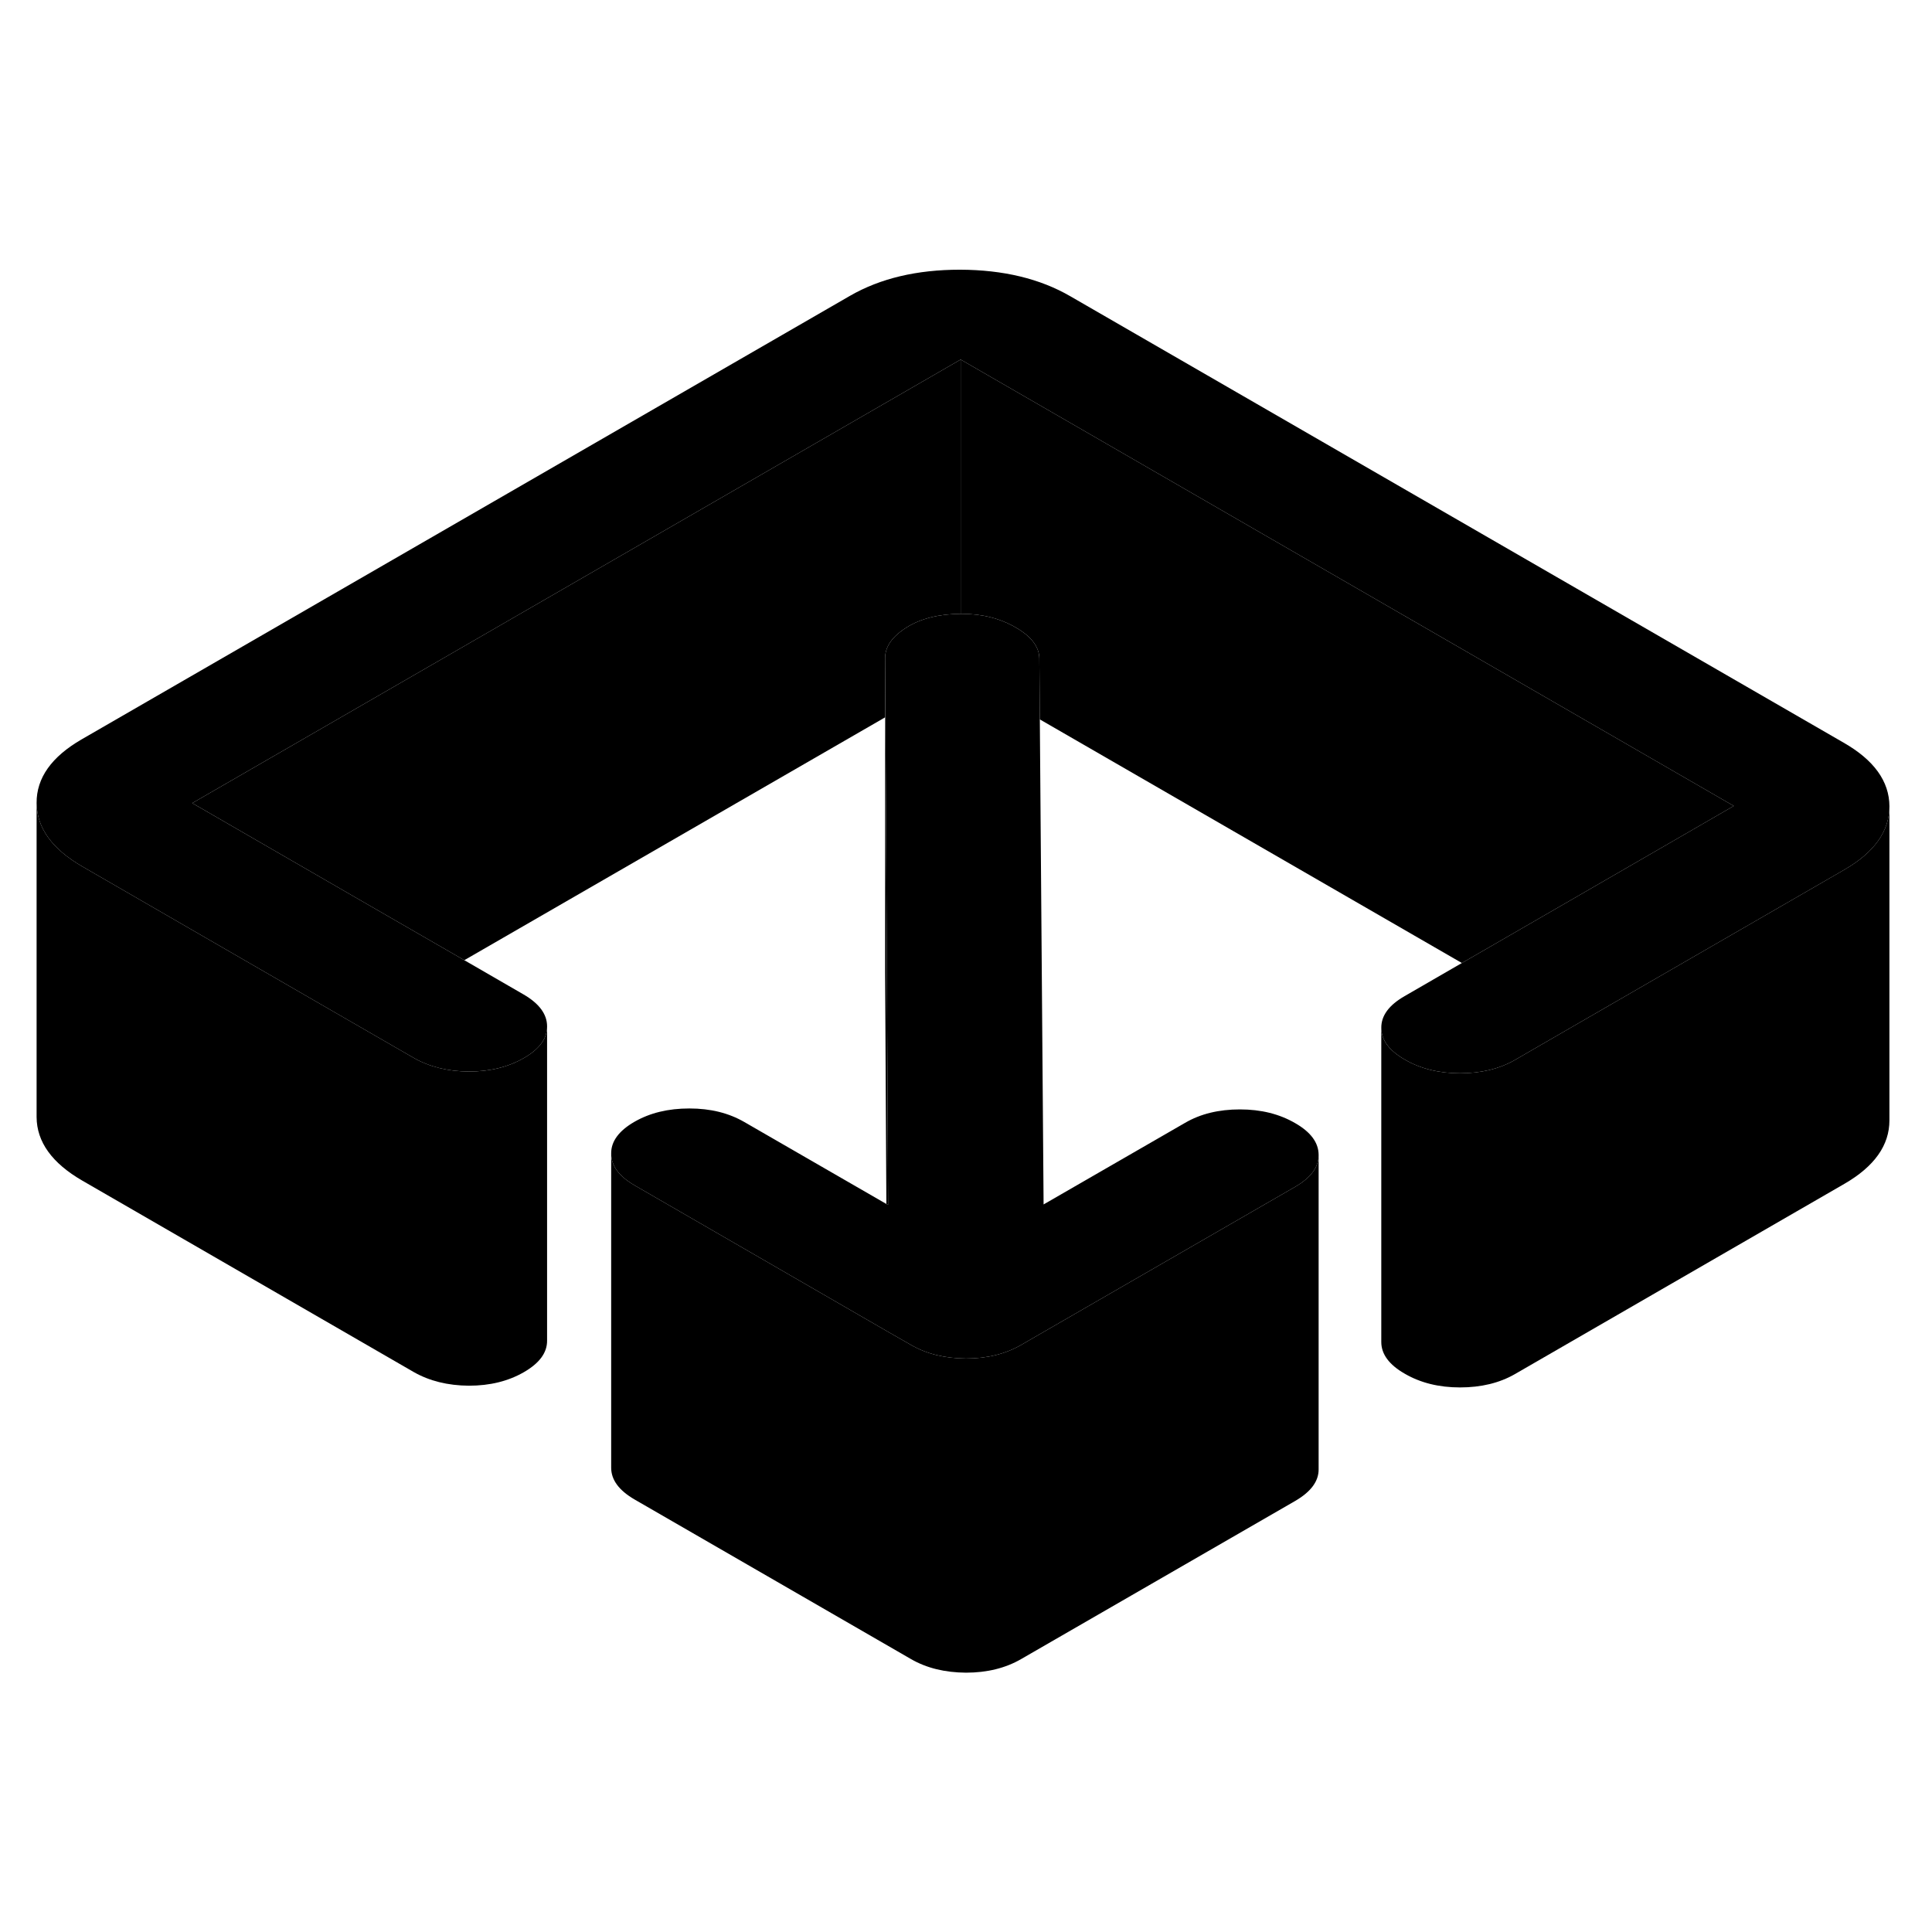 <svg width="24" height="24" viewBox="0 0 123 94" xmlns="http://www.w3.org/2000/svg" stroke-width="1px" stroke-linecap="round" stroke-linejoin="round">
    <path d="M56.35 27.4V31.17L56.37 31.15L56.35 27.4Z" class="pr-icon-iso-solid-stroke" stroke-linejoin="round"/>
    <path d="M61.16 8.39V24.58C59.79 24.59 58.65 24.87 57.74 25.43C56.81 26.01 56.35 26.66 56.35 27.4V31.17L29.56 46.63L22.52 42.57L12.24 36.63L61.16 8.39Z" class="pr-icon-iso-solid-stroke" stroke-linejoin="round"/>
    <path d="M83.95 59.03V59.05C83.95 59.81 83.45 60.48 82.47 61.05L66.35 70.35L65 71.13C64.01 71.7 62.84 71.99 61.5 71.99C60.16 71.98 58.99 71.7 57.99 71.12L56.47 70.25L40.41 60.97C39.41 60.39 38.91 59.72 38.91 58.94C38.9 58.17 39.4 57.49 40.39 56.92C41.38 56.35 42.54 56.07 43.89 56.07C45.24 56.07 46.4 56.36 47.4 56.94L56.43 62.15L56.54 62.21L56.46 46.82L56.37 31.15L56.35 27.4C56.35 26.66 56.81 26.01 57.74 25.43C58.65 24.87 59.79 24.59 61.16 24.58H61.24C62.53 24.58 63.67 24.87 64.67 25.45C65.66 26.02 66.16 26.68 66.17 27.42L66.2 31.3L66.44 62.18L75.44 56.99C76.43 56.41 77.6 56.13 78.94 56.13C80.28 56.13 81.45 56.42 82.45 57C83.45 57.57 83.95 58.25 83.95 59.03Z" class="pr-icon-iso-solid-stroke" stroke-linejoin="round"/>
    <path d="M110.38 36.81L100.05 42.78L93.07 46.81L66.2 31.3L66.17 27.42C66.16 26.68 65.66 26.02 64.67 25.45C63.67 24.87 62.53 24.58 61.24 24.58H61.16V8.39L110.38 36.81Z" class="pr-icon-iso-solid-stroke" stroke-linejoin="round"/>
    <path d="M120.29 36.83C120.29 38.41 119.34 39.76 117.42 40.87L107.08 46.84L100.1 50.87L96.45 52.98C95.46 53.55 94.29 53.83 92.95 53.83C91.61 53.83 90.44 53.54 89.44 52.96C88.44 52.39 87.94 51.71 87.94 50.94C87.93 50.16 88.43 49.49 89.42 48.92L93.07 46.81L100.05 42.78L110.38 36.81L61.16 8.39L12.24 36.63L22.52 42.57L29.56 46.63L33.33 48.81C34.33 49.39 34.83 50.07 34.83 50.84V50.86C34.83 51.63 34.33 52.3 33.35 52.86C32.36 53.43 31.2 53.72 29.85 53.72C28.51 53.71 27.34 53.42 26.34 52.85L22.56 50.67L15.53 46.61L5.25 40.67C3.31 39.55 2.34 38.2 2.33 36.62C2.32 35.03 3.28 33.68 5.2 32.57L54.12 4.33C56.05 3.22 58.38 2.67 61.12 2.67C63.87 2.68 66.21 3.24 68.14 4.36L117.37 32.78C119.31 33.89 120.28 35.24 120.29 36.83Z" class="pr-icon-iso-solid-stroke" stroke-linejoin="round"/>
    <path d="M120.289 36.83V56.83C120.289 58.41 119.339 59.76 117.419 60.87L96.45 72.98C95.46 73.55 94.29 73.83 92.95 73.83C91.609 73.83 90.439 73.54 89.439 72.96C88.439 72.39 87.939 71.71 87.939 70.94V50.94C87.939 51.71 88.439 52.39 89.439 52.96C90.439 53.54 91.609 53.83 92.95 53.83C94.29 53.83 95.46 53.55 96.45 52.98L100.099 50.87L107.079 46.84L117.419 40.87C119.339 39.76 120.289 38.41 120.289 36.83Z" class="pr-icon-iso-solid-stroke" stroke-linejoin="round"/>
    <path d="M34.83 50.86V70.84C34.84 71.62 34.34 72.29 33.35 72.86C32.36 73.43 31.2 73.72 29.85 73.72C28.51 73.71 27.34 73.42 26.34 72.85L5.25 60.67C3.31 59.55 2.34 58.2 2.33 56.62V36.62C2.34 38.2 3.31 39.55 5.25 40.67L15.53 46.61L22.56 50.67L26.34 52.85C27.34 53.42 28.51 53.71 29.85 53.72C31.2 53.72 32.36 53.43 33.35 52.86C34.33 52.3 34.83 51.63 34.83 50.86Z" class="pr-icon-iso-solid-stroke" stroke-linejoin="round"/>
    <path d="M83.95 59.05V79.03C83.96 79.8 83.46 80.47 82.47 81.05L65 91.13C64.01 91.7 62.84 91.99 61.5 91.99C60.16 91.98 58.99 91.7 57.99 91.12L40.41 80.97C39.41 80.39 38.91 79.72 38.91 78.94V58.94C38.91 59.72 39.41 60.39 40.41 60.97L56.47 70.25L57.99 71.12C58.99 71.7 60.16 71.98 61.5 71.99C62.84 71.99 64.01 71.7 65 71.13L66.35 70.35L82.47 61.05C83.45 60.48 83.95 59.81 83.95 59.05Z" class="pr-icon-iso-solid-stroke" stroke-linejoin="round"/>
    <path d="M56.54 62.21L56.43 62.15L56.35 47.4V31.17L56.37 31.15L56.46 46.82L56.54 62.21Z" class="pr-icon-iso-solid-stroke" stroke-linejoin="round"/>
</svg>